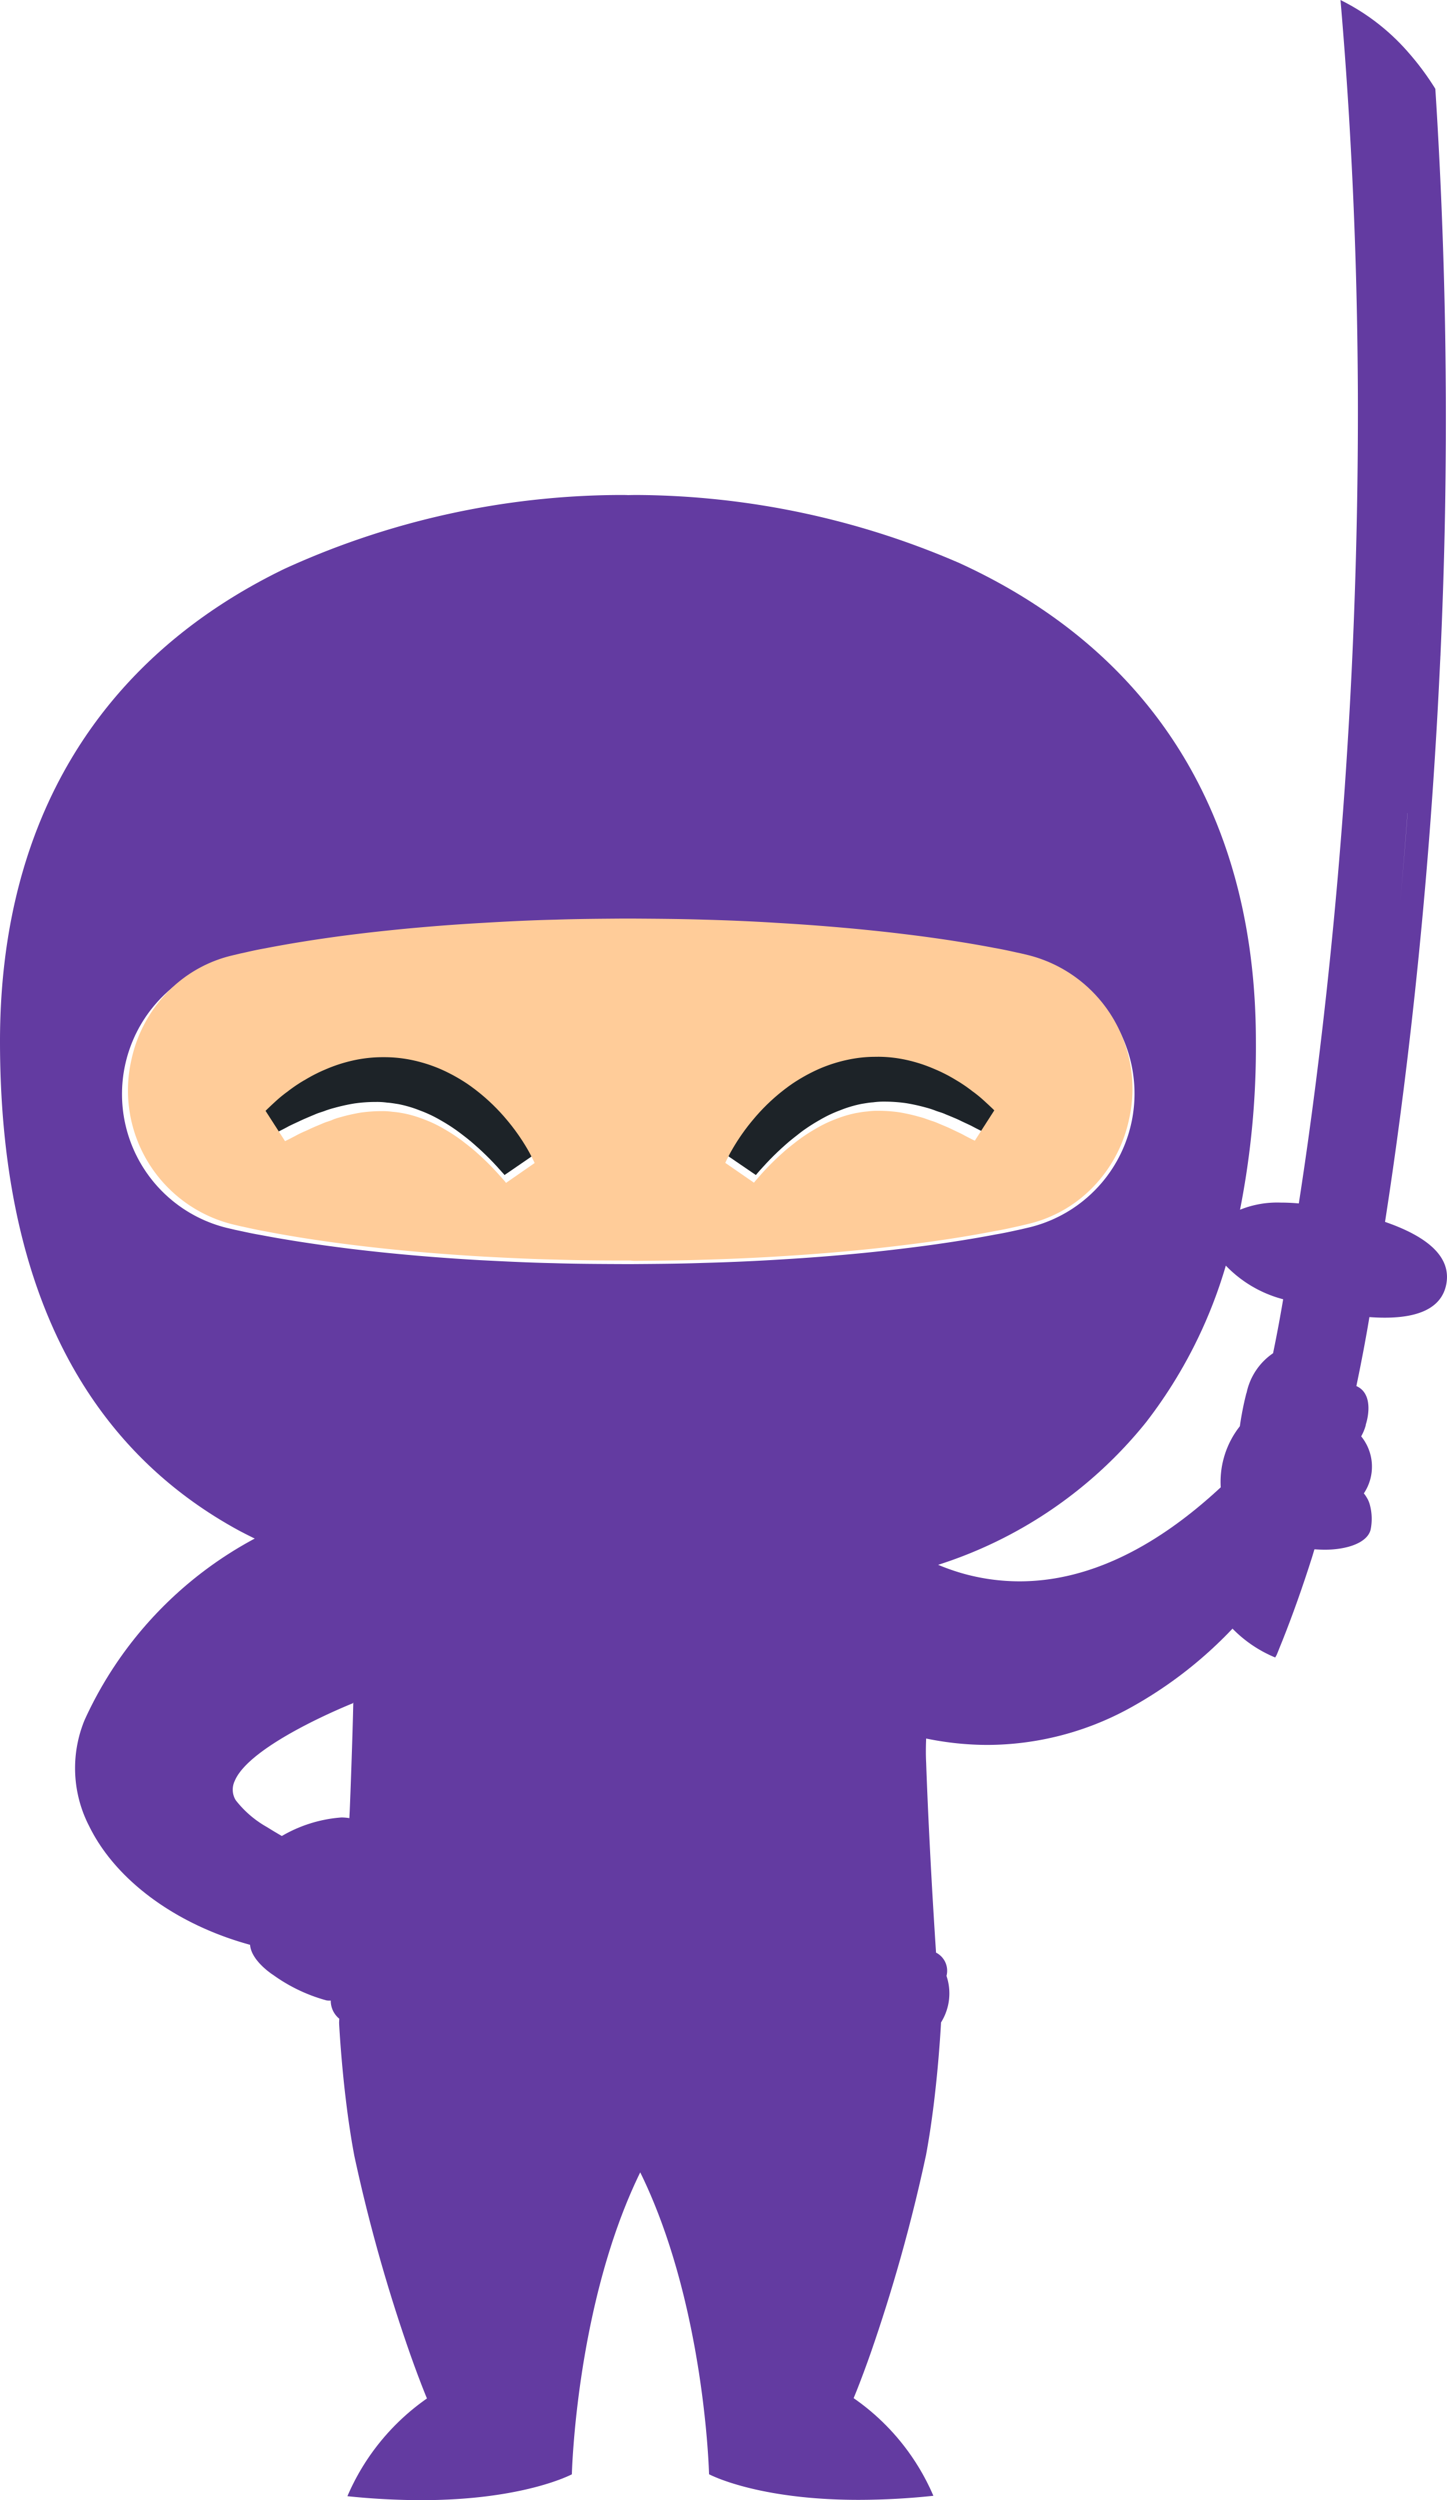 <svg xmlns="http://www.w3.org/2000/svg" xmlns:xlink="http://www.w3.org/1999/xlink" width="67.738" height="116.978" viewBox="0 0 67.738 116.978">
  <defs>
    <clipPath id="clip-path">
      <path id="Clip_2" data-name="Clip 2" d="M0,0H67.738V116.977H0Z" transform="translate(0 0.023)" fill="none"/>
    </clipPath>
  </defs>
  <g id="Group_10" data-name="Group 10" transform="translate(0 -0.022)">
    <g id="Group_3" data-name="Group 3">
      <path id="Clip_2-2" data-name="Clip 2" d="M0,0H67.738V116.977H0Z" transform="translate(0 0.023)" fill="none"/>
      <g id="Group_3-2" data-name="Group 3" clip-path="url(#clip-path)">
        <path id="Fill_1" data-name="Fill 1" d="M19.711,116.977h0a33.685,33.685,0,0,1-3.448-.186,10.72,10.72,0,0,1,3.724-4.573h0a.1.1,0,0,1-.008-.018c-.106-.257-.394-.972-.779-2.06a77.016,77.016,0,0,1-2.615-9.284c-.308-1.635-.492-3.363-.592-4.525-.086-1.013-.12-1.683-.12-1.687l.072.036-.072-.037.01-.192a1.084,1.084,0,0,1-.4-.848H15.42a.738.738,0,0,1-.135-.009A7.752,7.752,0,0,1,12.8,92.411c-.01-.006-1.037-.655-1.094-1.418-3.477-.951-6.291-3.024-7.528-5.545a5.907,5.907,0,0,1-.216-4.977,18.135,18.135,0,0,1,7.964-8.486l-.021-.009c-.283-.14-.55-.273-.822-.422C3.738,67.506.008,59.833,0,48.748c-.007-10.26,4.6-17.914,13.318-22.135a38.153,38.153,0,0,1,15.615-3.455H29c.183,0,.313,0,.389.006.051,0,.2-.006.427-.006h.022a38.512,38.512,0,0,1,15.071,3.184c9.075,4.151,13.875,11.885,13.883,22.365a39.256,39.256,0,0,1-.743,7.893,4.654,4.654,0,0,1,1.908-.334c.265,0,.549.013.844.039.471-3.024,1.151-7.92,1.715-14.067.123-1.333.243-2.78.357-4.3.114-1.537.218-3.15.31-4.794.156-2.8.265-5.676.326-8.536.046-2.141.064-4.169.057-6.2-.016-3.577-.11-7.1-.279-10.472C63.155,5.25,62.975,2.58,62.752,0a10.193,10.193,0,0,1,3.2,2.479,12.718,12.718,0,0,1,1.24,1.676,241.145,241.145,0,0,1,.243,26.425c0,.061-.006.121-.009.181v.005c0,.058-.006.117-.009.176-.135,2.927-.323,5.9-.559,8.851-.608,7.563-1.435,13.624-2.021,17.376,2.144.739,3.107,1.726,2.864,2.934-.207,1.027-1.175,1.548-2.877,1.548-.226,0-.468-.009-.718-.028-.112.676-.309,1.785-.61,3.223v.005c.65.282.652,1.121.438,1.812l0,.011,0,.011,0,.005a2.379,2.379,0,0,1-.213.513,2.248,2.248,0,0,1,.124,2.669h0l0,0a1.235,1.235,0,0,1,.131.187,1.21,1.21,0,0,1,.155.365,2.518,2.518,0,0,1,.04,1.1c-.086.518-.769.89-1.783.969-.115.009-.237.013-.364.013-.155,0-.32-.006-.49-.019-.019.061-.038.122-.056.183s-.045.148-.068.222c-.332,1.044-.679,2.046-1.031,2.979-.166.44-.309.806-.45,1.151-.023.055-.045.111-.067.167s-.056.141-.085.211a.753.753,0,0,1-.047.09c-.011.02-.023.039-.033.06a5.989,5.989,0,0,1-2-1.35,19.69,19.69,0,0,1-4.83,3.728,13.936,13.936,0,0,1-6.622,1.713,14.238,14.238,0,0,1-2.889-.3c-.017.4-.019.788,0,1.144,0,.038.128,3.821.463,8.874a.949.949,0,0,1,.489,1.088,2.561,2.561,0,0,1-.256,2.178v.008c-.009.174-.045.81-.119,1.679-.1,1.172-.282,2.909-.585,4.525a78.072,78.072,0,0,1-2.6,9.288c-.462,1.309-.774,2.048-.787,2.079a10.68,10.68,0,0,1,3.733,4.568,33.649,33.649,0,0,1-3.488.191c-4.771,0-6.992-1.187-7.014-1.2,0-.078-.2-7.849-3.143-13.964l-.026-.053c-.018-.036-.035-.071-.052-.106-.027.053-.053.107-.077.159-2.928,6.112-3.121,13.89-3.123,13.968C26.669,115.819,24.421,116.977,19.711,116.977ZM16.538,79.654l-.026.04c-.049.019-4.828,1.923-5.528,3.641a.94.94,0,0,0,.052.893A4.885,4.885,0,0,0,12.5,85.486c.2.125.41.253.694.416a6.479,6.479,0,0,1,2.781-.867,2.086,2.086,0,0,1,.379.032l.018-.36v-.015C16.4,84.115,16.508,81.161,16.538,79.654ZM57.384,59.215a22.12,22.12,0,0,1-3.734,7.329,20.456,20.456,0,0,1-9.734,6.67,10.724,10.724,0,0,0,1.075.382,9.851,9.851,0,0,0,2.736.391c3.108,0,6.277-1.48,9.419-4.4a4.2,4.2,0,0,1,.895-2.857,14.287,14.287,0,0,1,.289-1.483c0-.019.011-.038.017-.058s.012-.038.017-.058a2.973,2.973,0,0,1,1.232-1.817c.086-.422.156-.775.208-1.049.155-.817.241-1.336.264-1.476A5.728,5.728,0,0,1,57.384,59.215Zm-27.99-16-.276,0c-1.065.007-2.166.014-3.234.049-1.206.028-2.386.09-3.4.145-2.073.118-4.158.3-6.027.531-2.051.249-3.551.519-4.262.658-.35.06-.649.126-.89.179-.116.025-.216.048-.3.065l-.423.1a6.444,6.444,0,0,0,.008,12.5l.423.1c.087.017.186.039.3.063.242.053.543.119.9.179.707.137,2.2.4,4.263.652,1.863.226,3.947.408,6.027.525,1.133.059,2.245.114,3.4.139,1.1.034,2.228.039,3.323.044h.368c1.1-.008,2.23-.017,3.328-.055,1.146-.03,2.289-.08,3.4-.147,2.067-.119,4.15-.3,6.026-.533,2.038-.245,3.545-.514,4.262-.652.366-.061.676-.129.925-.184l.269-.058.423-.1a6.44,6.44,0,0,0-.008-12.5l-.425-.1c-.095-.018-.2-.042-.331-.069-.234-.051-.526-.114-.861-.17-.881-.168-2.335-.416-4.264-.646-1.849-.223-3.933-.4-6.026-.522-1.119-.066-2.262-.114-3.4-.143-1.093-.036-2.223-.043-3.315-.051ZM64.018,55.13c-.039.268-.08.539-.122.815C63.937,55.678,63.977,55.408,64.018,55.13Zm.319-2.253h0c-.094.691-.191,1.375-.3,2.091.089-.6.184-1.265.3-2.091Zm1.552-14.838h0c-.105,1.408-.218,2.788-.336,4.1.126-1.384.237-2.724.339-4.094Zm.567-10.687c-.025.762-.046,1.339-.067,1.871a.014.014,0,0,0,0,.006c.017-.435.031-.886.045-1.322V27.9Q66.447,27.625,66.456,27.352Z" transform="translate(0 0.023)" fill="#633ba1"/>
      </g>
    </g>
    <path id="Fill_4" data-name="Fill 4" d="M11.94,1.64A7.337,7.337,0,0,0,11.13,1.1,7.823,7.823,0,0,0,10.082.572a7.319,7.319,0,0,0-1.26-.4A6.559,6.559,0,0,0,7.4,0,6.379,6.379,0,0,0,5.909.142,7.314,7.314,0,0,0,4.484.6a8.646,8.646,0,0,0-1.261.695A9.377,9.377,0,0,0,1.357,2.978,9.8,9.8,0,0,0,.327,4.428c-.11.187-.186.341-.242.45L0,5.055,1.385,6l.083-.1c.061-.069.153-.173.27-.3A12.7,12.7,0,0,1,2.775,4.579c.22-.2.476-.392.739-.6a8.484,8.484,0,0,1,.862-.557,5.983,5.983,0,0,1,.958-.454,5.644,5.644,0,0,1,1.015-.3c.173-.027.346-.06.52-.07a3.551,3.551,0,0,1,.519-.033,7.14,7.14,0,0,1,1.024.071,9.037,9.037,0,0,1,.967.215A4.015,4.015,0,0,1,9.828,3c.144.053.289.088.422.151.268.111.519.209.736.317s.414.187.569.274c.315.165.5.252.5.252L13,2.553s-.169-.166-.476-.442a6.41,6.41,0,0,0-.584-.47" transform="translate(34 49)" fill="#1d2328"/>
    <path id="Fill_6" data-name="Fill 6" d="M12.673,4.425a10.04,10.04,0,0,0-1.032-1.45A9.435,9.435,0,0,0,9.77,1.288,8.571,8.571,0,0,0,8.51.594,7.383,7.383,0,0,0,7.085.14,6.335,6.335,0,0,0,5.6,0,6.546,6.546,0,0,0,4.174.171,7.422,7.422,0,0,0,2.912.578,7.719,7.719,0,0,0,1.869,1.1a7.637,7.637,0,0,0-.813.546,6.516,6.516,0,0,0-.583.471C.167,2.4,0,2.564,0,2.564L.941,4.012s.189-.088.5-.254c.155-.087.352-.172.569-.275s.468-.208.734-.319c.134-.062.278-.1.422-.151a4.1,4.1,0,0,1,.449-.145,9.006,9.006,0,0,1,.968-.216,6.981,6.981,0,0,1,1.022-.072,3.4,3.4,0,0,1,.52.032c.175.01.346.043.521.069a5.7,5.7,0,0,1,1.017.3,6.026,6.026,0,0,1,.957.452,8.476,8.476,0,0,1,.862.557c.264.2.52.394.74.595A12.754,12.754,0,0,1,11.262,5.6c.117.129.208.232.271.3s.085.1.085.1L13,5.052s-.031-.06-.088-.176-.131-.264-.239-.451" transform="translate(12 49)" fill="#1d2328"/>
    <path id="Fill_8" data-name="Fill 8" d="M23.5,16H23.32c-1.088,0-2.212-.01-3.3-.045-1.14-.023-2.246-.079-3.372-.139-2.06-.117-4.127-.3-5.978-.526-1.523-.185-3.025-.417-4.228-.653-.353-.061-.654-.128-.9-.182-.108-.024-.2-.045-.288-.062-.273-.063-.419-.1-.419-.1A6.455,6.455,0,0,1,.158,6.58a6.472,6.472,0,0,1,1.7-3.152A6.2,6.2,0,0,1,4.83,1.735l.419-.1c.085-.017.183-.039.293-.064.24-.054.539-.121.89-.182.709-.139,2.2-.41,4.227-.66C12.526.5,14.593.314,16.637.2,17.7.137,18.849.078,20.008.051,21.047.016,22.119.009,23.156,0l.332,0h.1c1.113.008,2.264.016,3.378.051C28.1.082,29.238.13,30.34.2c2.063.118,4.13.3,5.977.525,2.03.245,3.521.511,4.229.648.337.058.629.122.864.173.122.027.227.05.318.068l.421.1a6.45,6.45,0,0,1,4.7,7.7,6.472,6.472,0,0,1-1.7,3.167,6.2,6.2,0,0,1-2.987,1.7l-.419.1-.257.056c-.25.056-.56.125-.928.187-.877.171-2.322.423-4.227.653-1.856.231-3.923.416-5.976.535-1.091.067-2.225.117-3.371.148-1.09.039-2.217.048-3.306.056ZM11.79,9.01h.086a3.281,3.281,0,0,1,.5.031,3.973,3.973,0,0,1,.4.051l.1.017a5.491,5.491,0,0,1,.986.291,5.774,5.774,0,0,1,.927.444,8.069,8.069,0,0,1,.835.545l.106.083c.22.17.427.331.61.5a12.116,12.116,0,0,1,1.006,1l.112.125.005.006.146.163c.051.064.081.1.081.1l1.339-.929-.029-.059-.056-.114c-.062-.128-.134-.27-.232-.442a9.758,9.758,0,0,0-1-1.421,9.224,9.224,0,0,0-1.813-1.654,8.178,8.178,0,0,0-1.22-.679,7.012,7.012,0,0,0-1.381-.445,6.242,6.242,0,0,0-1.278-.137l-.163,0a6.353,6.353,0,0,0-1.381.165,7.143,7.143,0,0,0-1.222.4,7.37,7.37,0,0,0-1.011.517l-.006,0a7.387,7.387,0,0,0-.782.531,6.111,6.111,0,0,0-.564.462c-.288.263-.453.428-.46.435l.912,1.418s.195-.092.488-.248c.108-.061.239-.123.378-.188L8.391,9.9c.162-.082.341-.157.532-.237l.18-.076a2.3,2.3,0,0,1,.247-.092c.053-.018.108-.036.163-.056L9.6,9.4a2.976,2.976,0,0,1,.346-.11,8.614,8.614,0,0,1,.937-.211A7.176,7.176,0,0,1,11.79,9.01ZM34.96,6.468a6.186,6.186,0,0,0-1.279.139,6.957,6.957,0,0,0-1.38.446,8.252,8.252,0,0,0-1.222.682A9.182,9.182,0,0,0,29.27,9.391a9.635,9.635,0,0,0-1,1.424c-.09.154-.158.289-.208.388l-.027.053-.083.174,1.342.927.046-.056.034-.041.261-.3a12.66,12.66,0,0,1,1.005-1c.186-.171.395-.334.616-.506l.1-.077a8.142,8.142,0,0,1,.835-.547,5.881,5.881,0,0,1,.927-.445,5.412,5.412,0,0,1,.984-.291l.1-.016a3.859,3.859,0,0,1,.4-.053,3.259,3.259,0,0,1,.5-.031h.1a6.96,6.96,0,0,1,.895.07,8.583,8.583,0,0,1,.937.211,2.81,2.81,0,0,1,.34.107l.1.034c.053.02.108.038.16.055a2.077,2.077,0,0,1,.249.093l.146.061c.2.085.4.165.567.25l.185.088c.134.063.261.123.365.182.3.161.486.247.488.247l.912-1.419s-.176-.174-.462-.434a5.966,5.966,0,0,0-.565-.462,7.178,7.178,0,0,0-.786-.533,7.34,7.34,0,0,0-1.014-.515,7.045,7.045,0,0,0-1.22-.4,6.236,6.236,0,0,0-1.381-.163Z" transform="translate(6 43)" fill="#fc9"/>
  </g>
</svg>
